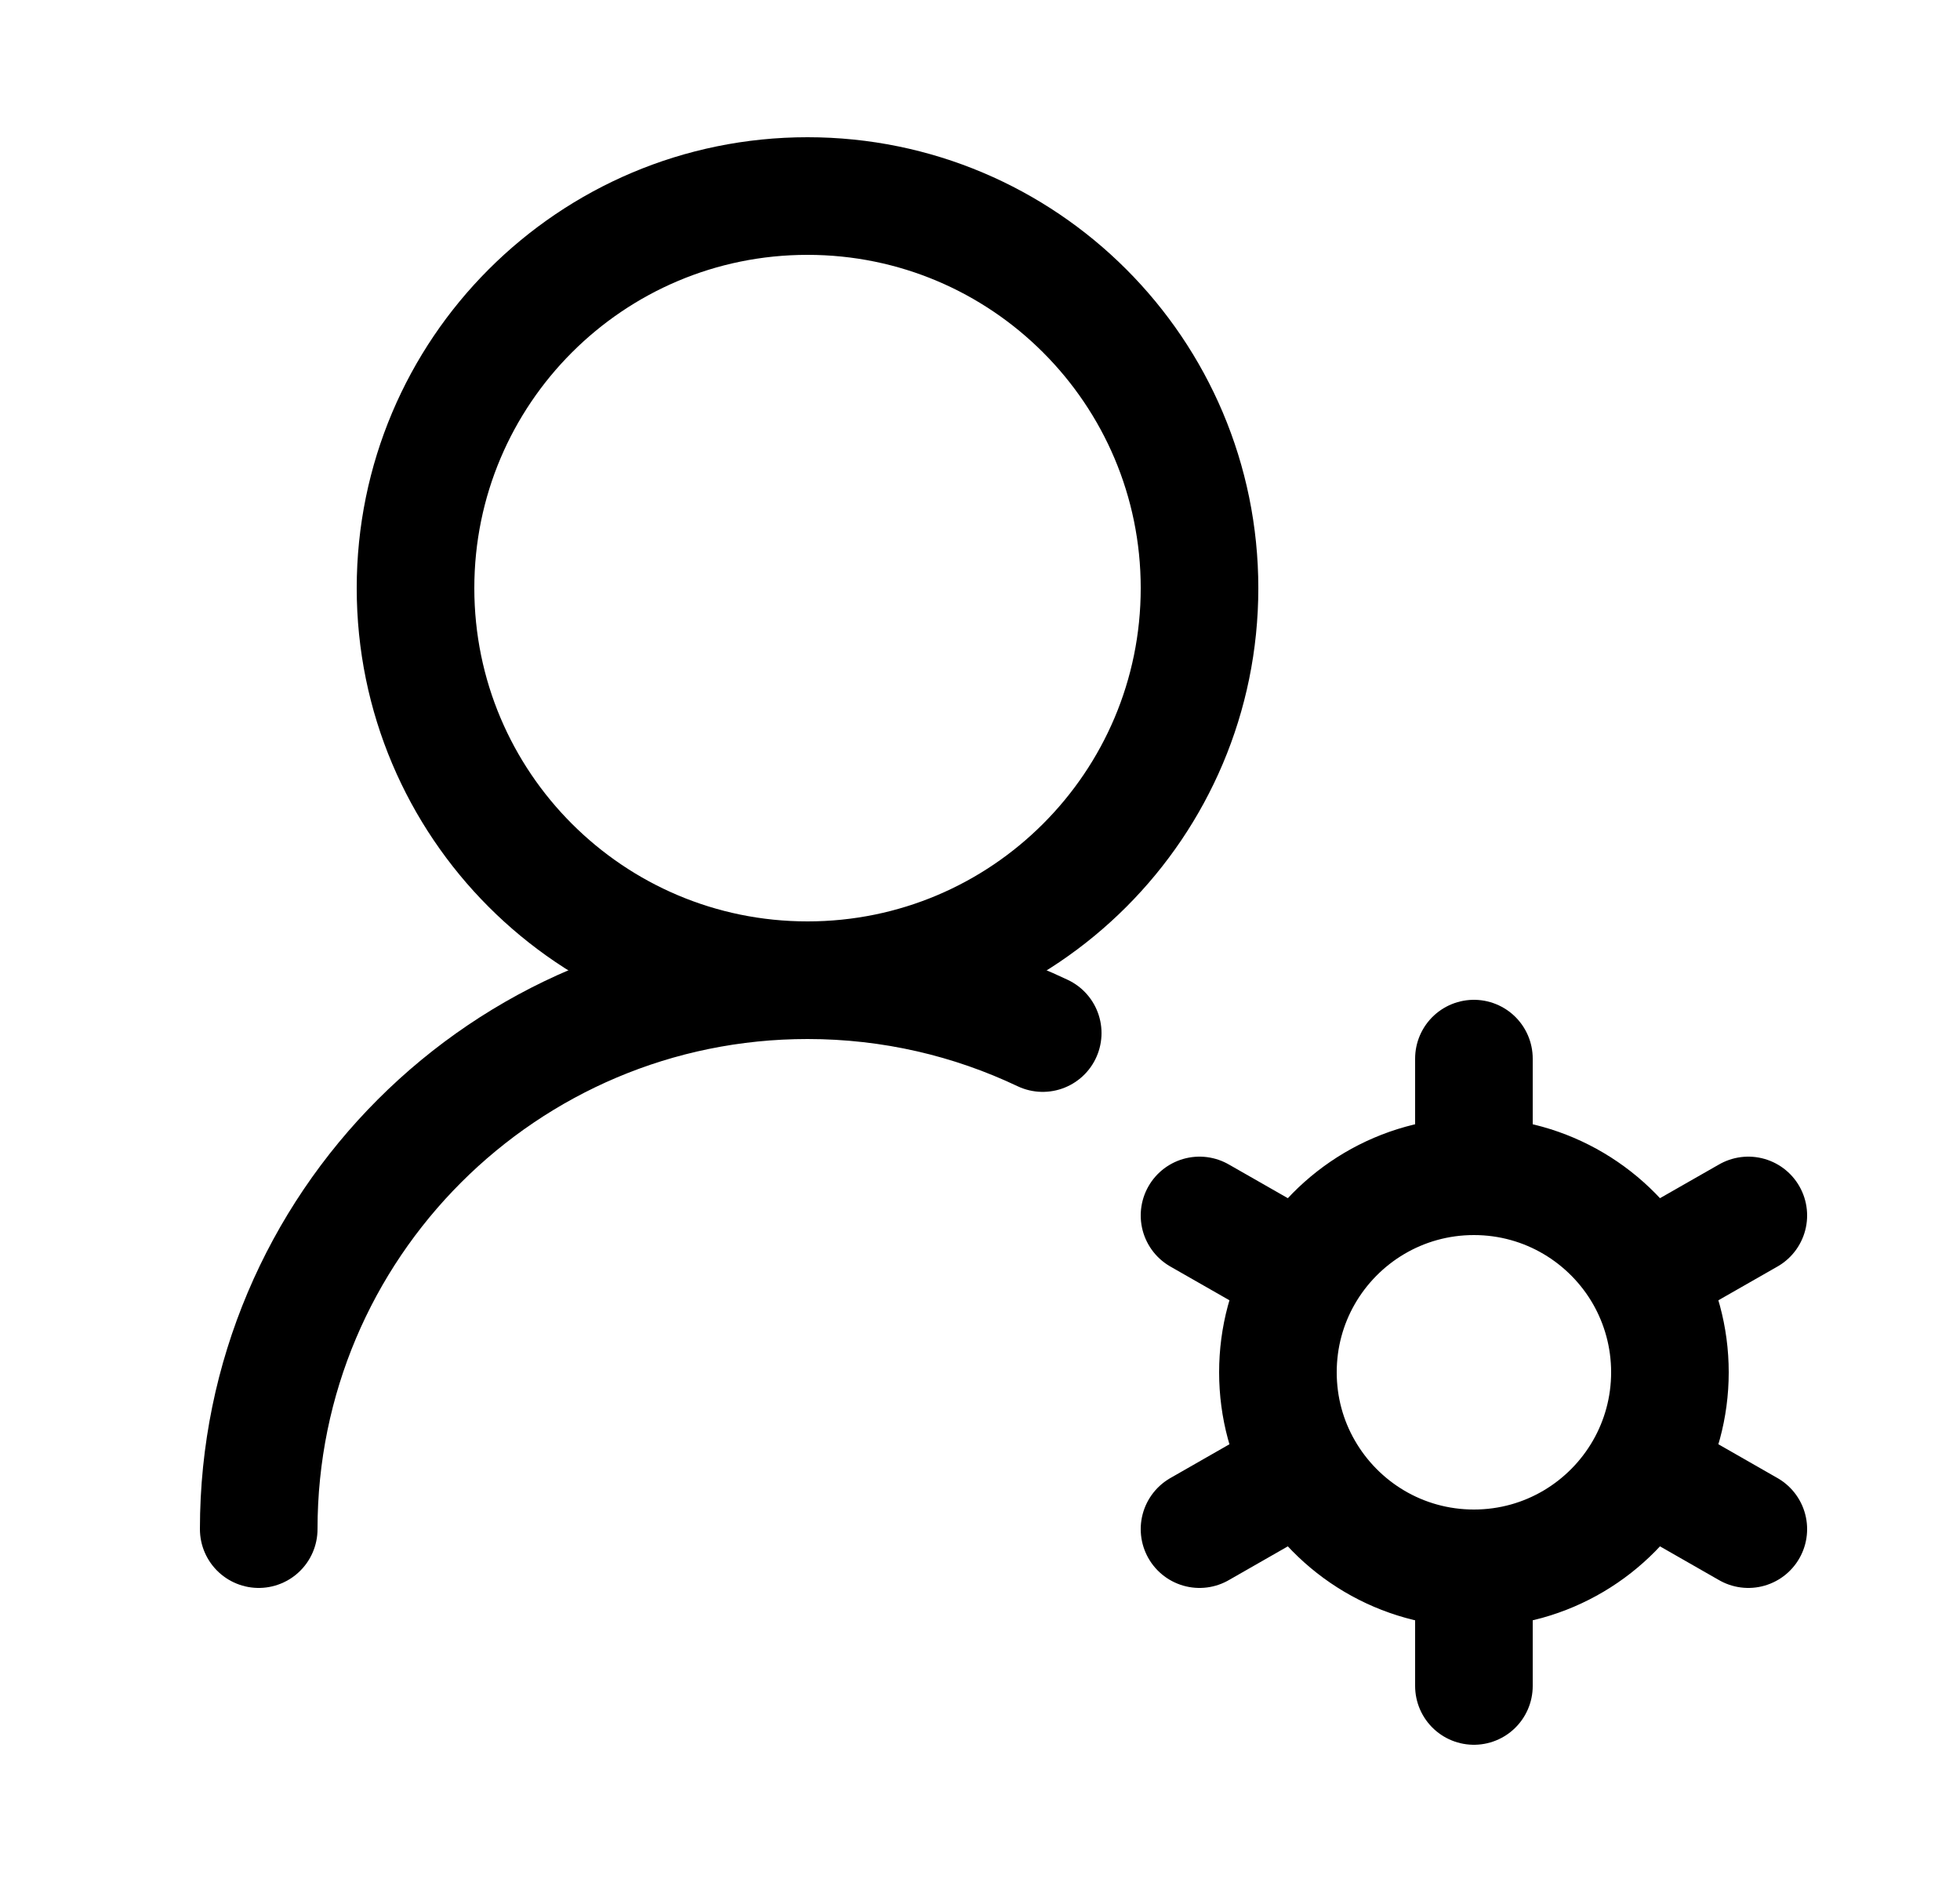 <svg width="25" height="24" viewBox="0 0 25 24" fill="none" xmlns="http://www.w3.org/2000/svg">
<path d="M15.3 7.5C15.3 4.739 13.061 2.5 10.3 2.5C7.538 2.5 5.3 4.739 5.3 7.5C5.3 10.261 7.538 12.5 10.3 12.5C13.061 12.5 15.3 10.261 15.3 7.5Z" stroke="#8C8C8C" style="stroke:#8C8C8C;stroke:color(display-p3 0.549 0.549 0.549);stroke-opacity:1;" stroke-width="1.5" stroke-linecap="round" stroke-linejoin="round"/>
<path d="M3.3 19.5C3.3 15.634 6.434 12.5 10.3 12.5C11.373 12.5 12.39 12.742 13.3 13.174" stroke="#8C8C8C" style="stroke:#8C8C8C;stroke:color(display-p3 0.549 0.549 0.549);stroke-opacity:1;" stroke-width="1.5" stroke-linecap="round" stroke-linejoin="round"/>
<path d="M18.8 20C19.729 20 20.54 19.493 20.971 18.74M18.8 20C17.87 20 17.06 19.493 16.629 18.74M18.8 20V21.5M20.971 18.74L22.3 19.5M20.971 18.74C21.18 18.375 21.3 17.951 21.3 17.5C21.3 17.049 21.18 16.625 20.971 16.259M16.629 18.74L15.3 19.5M16.629 18.74C16.419 18.375 16.3 17.951 16.3 17.5C16.3 17.049 16.419 16.625 16.629 16.259M18.8 15C19.729 15 20.54 15.507 20.971 16.259M18.8 15C17.871 15 17.06 15.507 16.629 16.259M18.8 15V13.5M20.971 16.259L22.3 15.5M16.629 16.259L15.3 15.5" stroke="#8C8C8C" style="stroke:#8C8C8C;stroke:color(display-p3 0.549 0.549 0.549);stroke-opacity:1;" stroke-width="1.5" stroke-linecap="round" stroke-linejoin="round"/>
</svg>
